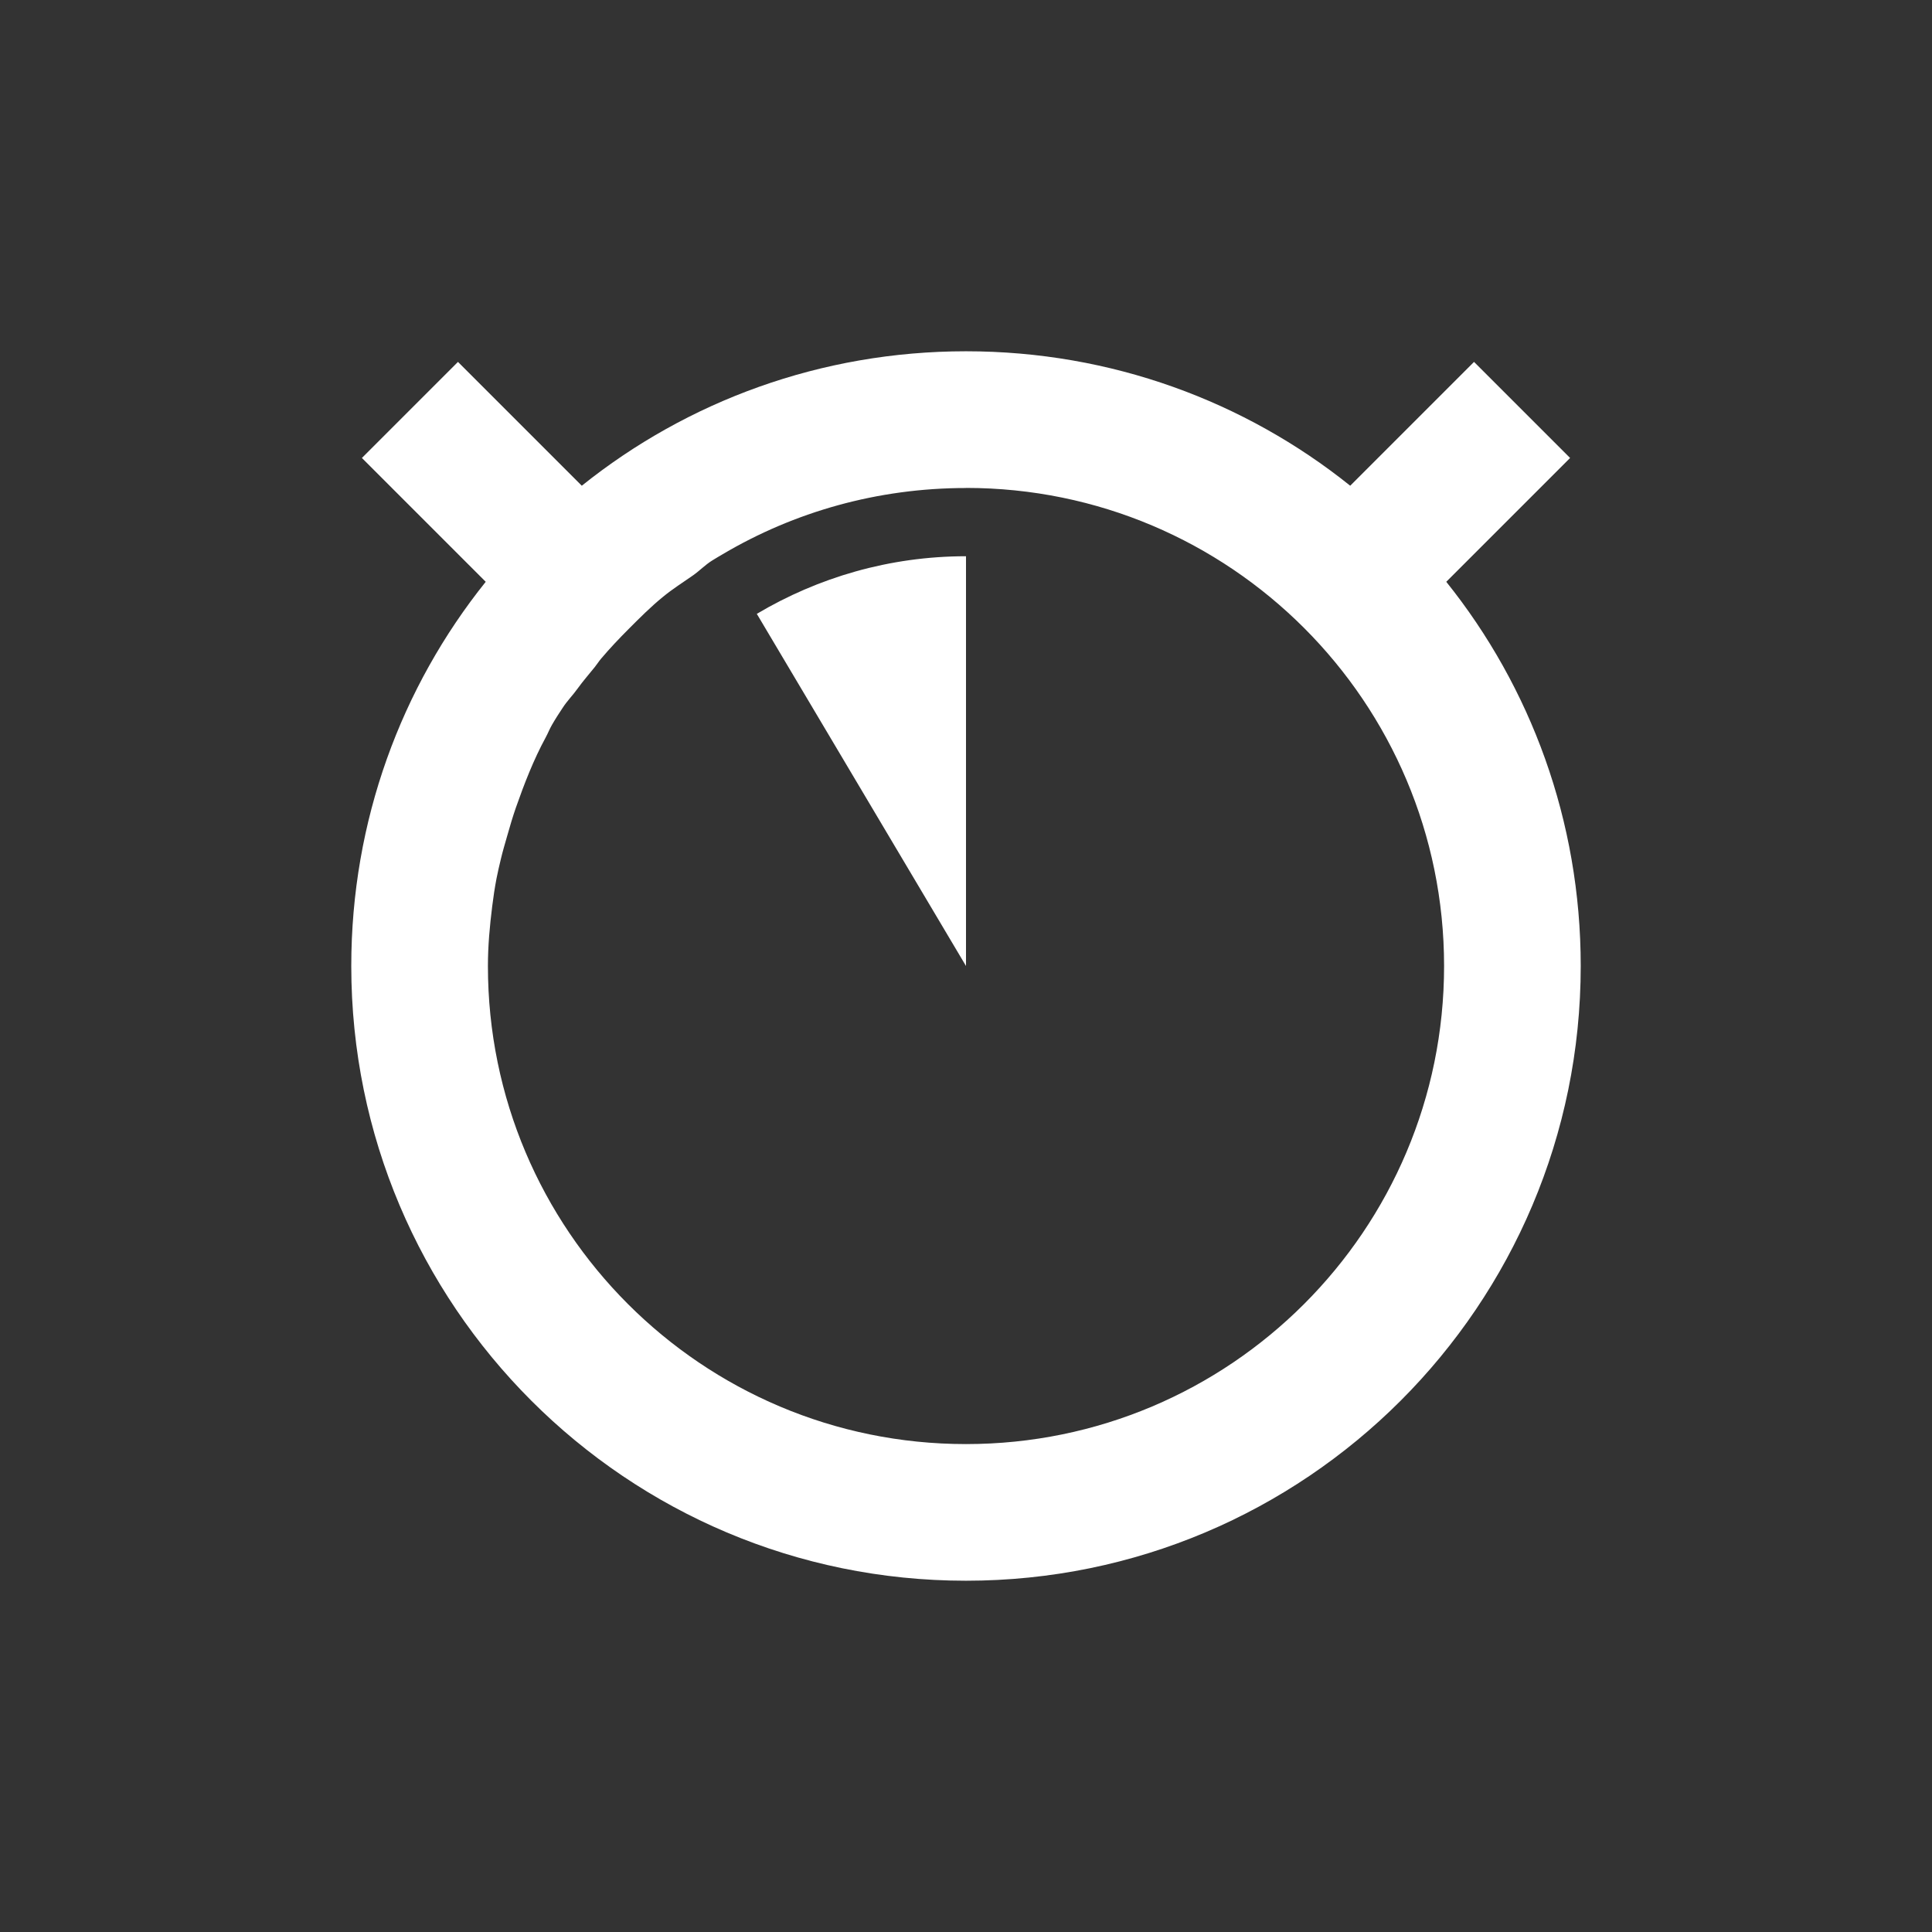 <?xml version="1.0" encoding="UTF-8" standalone="no"?>
<!-- Created with Inkscape (http://www.inkscape.org/) -->

<svg
   xmlns:dc="http://purl.org/dc/elements/1.1/"
   xmlns:cc="http://creativecommons.org/ns#"
   xmlns:rdf="http://www.w3.org/1999/02/22-rdf-syntax-ns#"
   xmlns:svg="http://www.w3.org/2000/svg"
   xmlns="http://www.w3.org/2000/svg"
   xmlns:sodipodi="http://sodipodi.sourceforge.net/DTD/sodipodi-0.dtd"
   xmlns:inkscape="http://www.inkscape.org/namespaces/inkscape"
   width="22"
   height="22"
   id="svg2"
   version="1.1"
   inkscape:version="0.91 r"
   sodipodi:docname="pomodoro-indicator-light-33.svg">
  <rect width="100%" height="100%" fill="#333333" stroke="none"/>
  <defs
     id="defs4" />
  <sodipodi:namedview
     id="base"
     pagecolor="#ffffff"
     bordercolor="#666666"
     borderopacity="1.0"
     inkscape:pageopacity="0.0"
     inkscape:pageshadow="2"
     inkscape:zoom="23.681818"
     inkscape:cx="3.3992322"
     inkscape:cy="14.378119"
     inkscape:document-units="px"
     inkscape:current-layer="layer1"
     showgrid="false"
     inkscape:window-width="960"
     inkscape:window-height="844"
     inkscape:window-x="638"
     inkscape:window-y="30"
     inkscape:window-maximized="0" />
  <g
     inkscape:label="Capa 1"
     inkscape:groupmode="layer"
     id="layer1"
     transform="translate(0,-1030.362)">
    <path
       style="fill:#ffffff;fill-opacity:1;stroke:none"
       d="m 11,1034.362 c -1.655,0 -3.177,0.571 -4.375,1.531 l -1.41,-1.41 -1.094,1.094 1.41,1.41 c -0.96,1.198 -1.531,2.72 -1.531,4.375 0,3.866 3.134,7 7,7 3.866,0 7,-3.134 7,-7 0,-1.655 -0.571,-3.177 -1.531,-4.375 l 1.41,-1.41 -1.094,-1.094 -1.41,1.41 c -1.198,-0.96 -2.72,-1.531 -4.375,-1.531 z m 0,1.556 c 3.007,0 5.444,2.438 5.444,5.444 0,3.007 -2.438,5.444 -5.444,5.444 -3.007,0 -5.444,-2.438 -5.444,-5.444 0,-0.231 0.021,-0.457 0.049,-0.681 0.013,-0.107 0.029,-0.211 0.049,-0.316 0.014,-0.073 0.032,-0.147 0.049,-0.219 0.021,-0.09 0.048,-0.179 0.073,-0.267 0.03,-0.107 0.061,-0.211 0.097,-0.316 0.096,-0.274 0.203,-0.55 0.34,-0.802 0.027,-0.049 0.045,-0.098 0.073,-0.146 0.039,-0.068 0.079,-0.129 0.122,-0.194 0.051,-0.079 0.116,-0.143 0.17,-0.219 0.061,-0.085 0.129,-0.162 0.194,-0.243 0.025,-0.031 0.047,-0.066 0.073,-0.097 0.099,-0.117 0.208,-0.232 0.316,-0.34 0.127,-0.127 0.25,-0.251 0.389,-0.364 0.108,-0.089 0.226,-0.163 0.34,-0.243 0.077,-0.054 0.139,-0.12 0.219,-0.17 0.04,-0.025 0.081,-0.049 0.122,-0.073 0.812,-0.48 1.759,-0.753 2.771,-0.753 z m 0,0.778 c -0.87,0 -1.685,0.242 -2.382,0.656 l 2.382,4.01 0,-4.667 z"
       id="path5674"
       inkscape:connector-curvature="0" />
  </g>
</svg>
